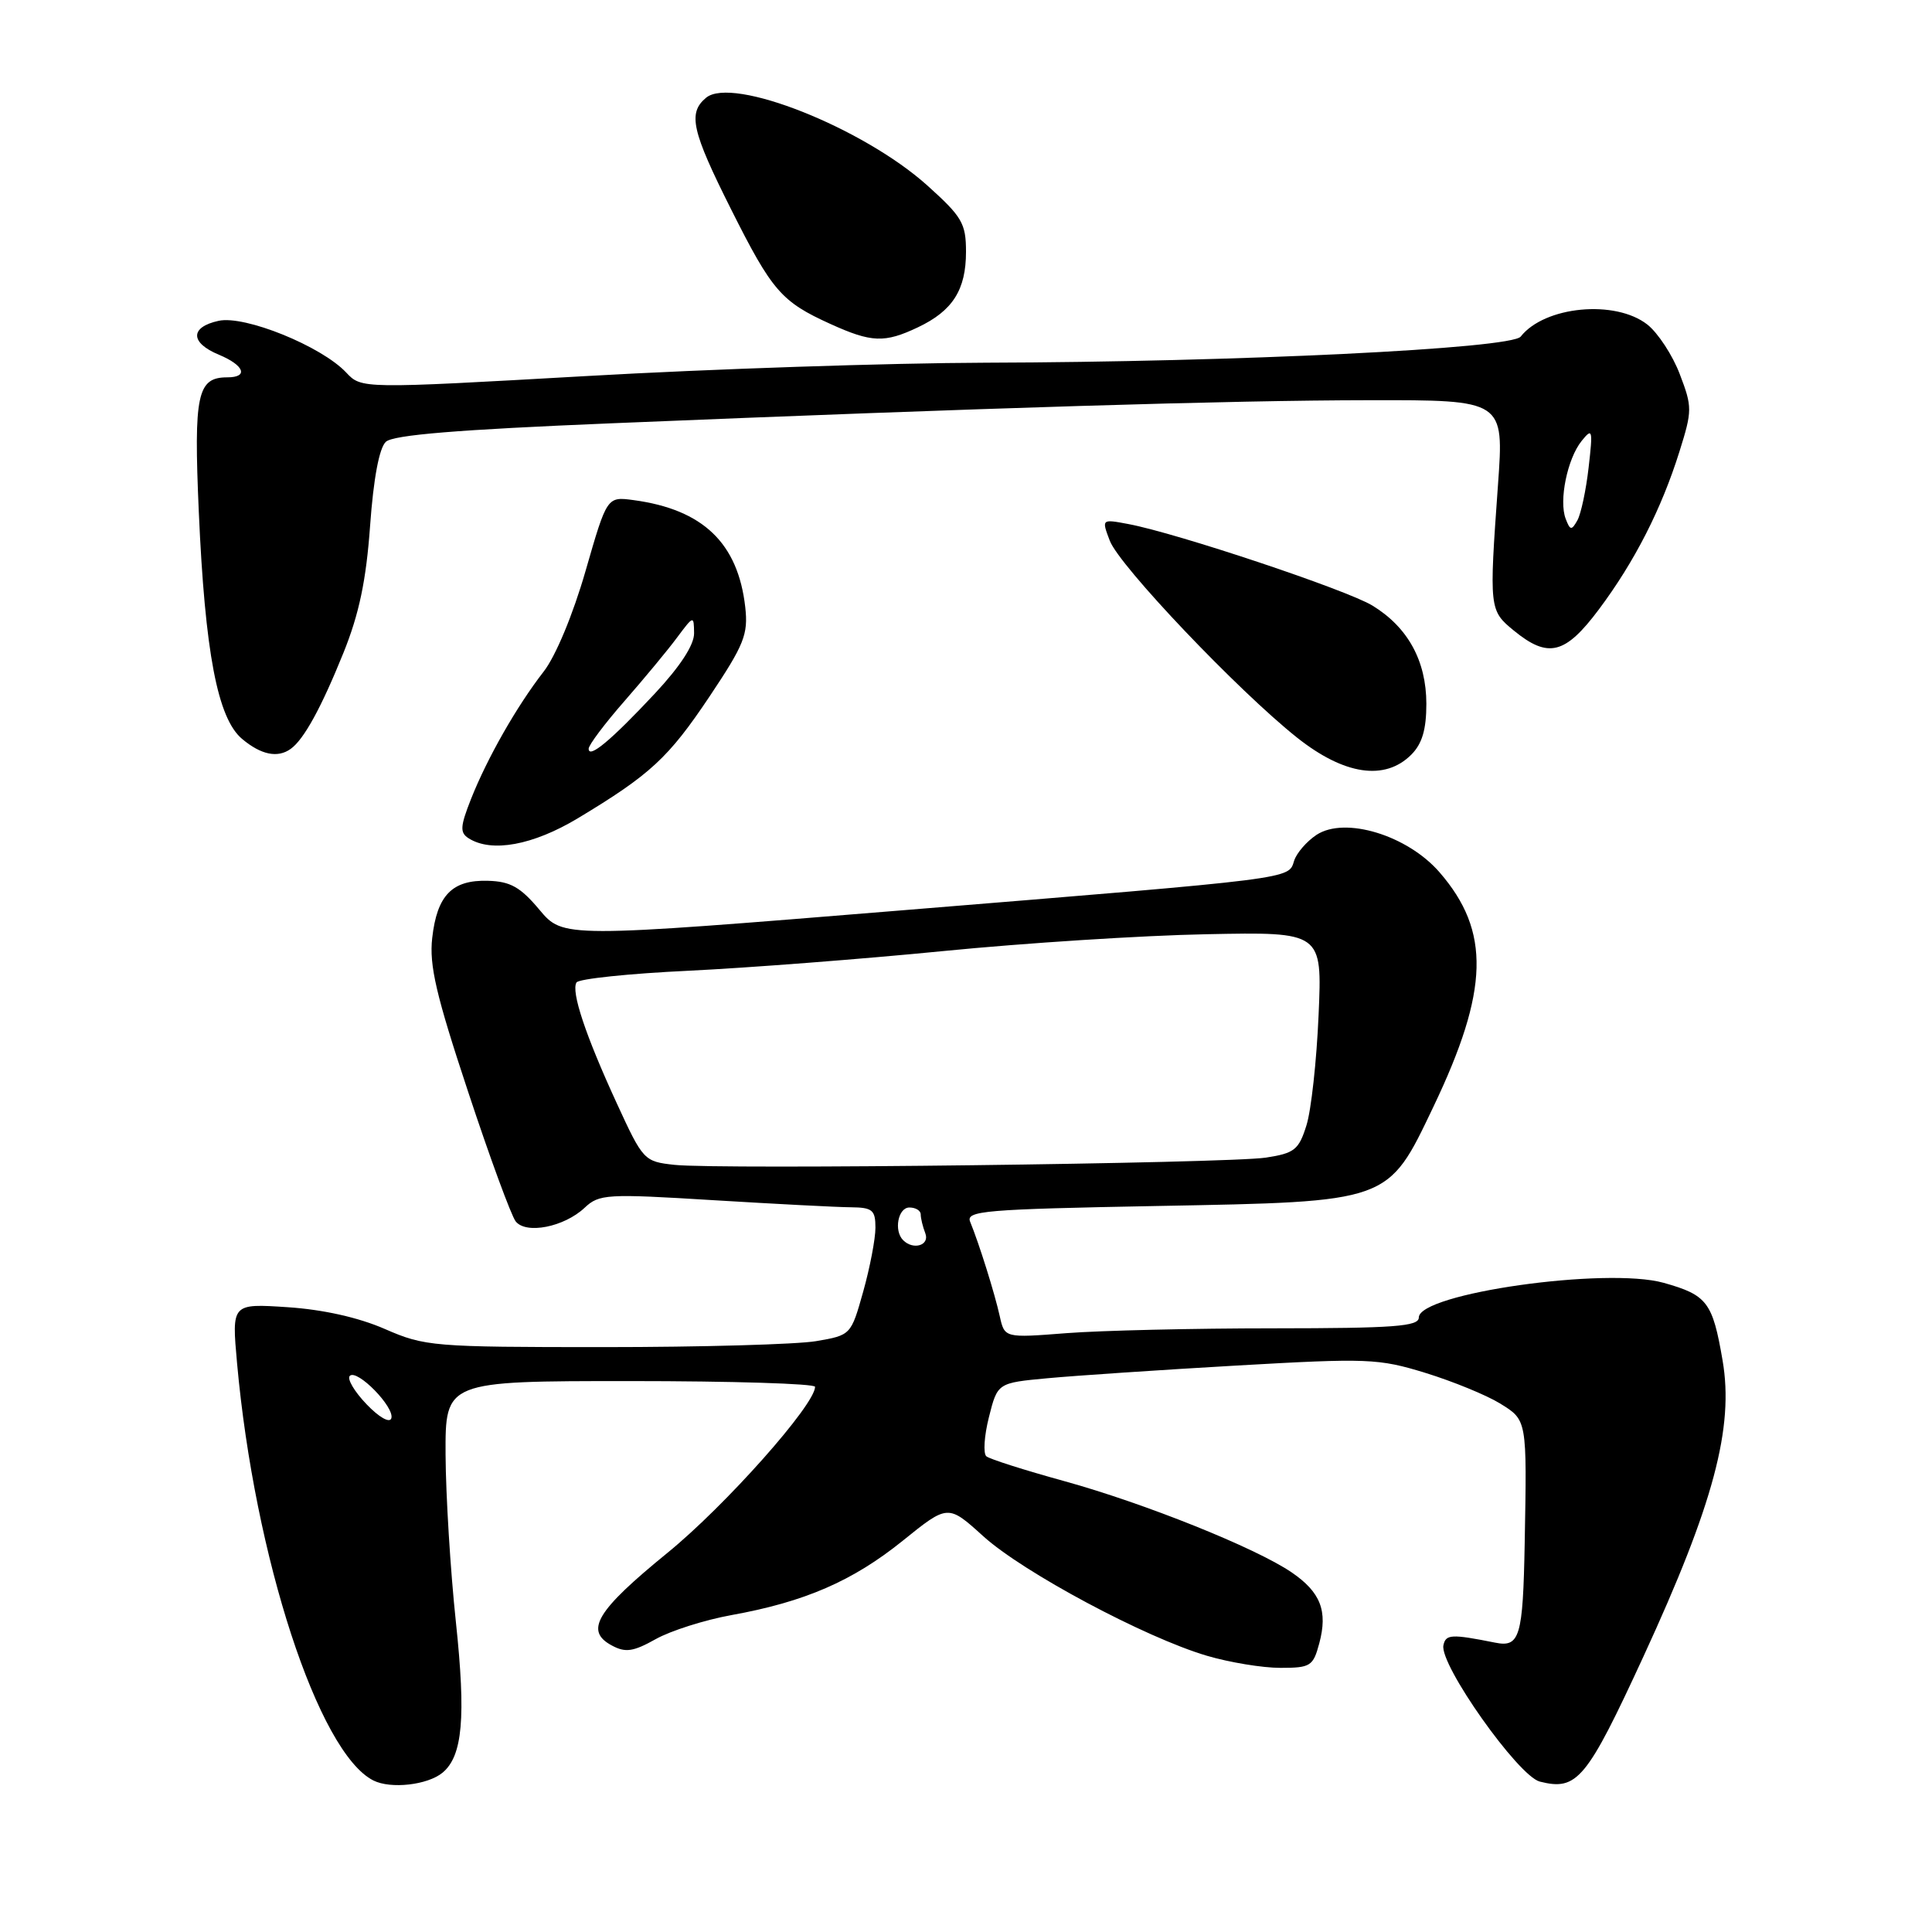 <?xml version="1.0" encoding="UTF-8" standalone="no"?>
<!DOCTYPE svg PUBLIC "-//W3C//DTD SVG 1.1//EN" "http://www.w3.org/Graphics/SVG/1.1/DTD/svg11.dtd" >
<svg xmlns="http://www.w3.org/2000/svg" xmlns:xlink="http://www.w3.org/1999/xlink" version="1.1" viewBox="0 0 256 256">
 <g >
 <path fill="currentColor"
d=" M 58.64 234.89 C 61.30 232.68 61.75 227.58 60.41 214.95 C 59.68 208.10 59.07 198.11 59.04 192.75 C 59.00 183.00 59.00 183.00 83.50 183.00 C 96.97 183.00 108.00 183.34 108.00 183.76 C 108.00 186.14 96.09 199.54 88.43 205.77 C 79.01 213.45 77.42 216.09 81.08 218.04 C 82.88 219.01 83.91 218.86 86.89 217.19 C 88.87 216.08 93.38 214.65 96.91 214.01 C 106.63 212.26 112.98 209.50 119.60 204.17 C 125.61 199.32 125.61 199.32 130.29 203.56 C 135.58 208.35 151.75 216.99 159.93 219.40 C 162.92 220.28 167.29 221.00 169.65 221.00 C 173.65 221.00 174.00 220.78 174.81 217.75 C 175.96 213.47 174.99 210.97 171.15 208.35 C 166.39 205.10 151.65 199.19 141.00 196.25 C 135.78 194.81 131.14 193.34 130.70 192.97 C 130.26 192.60 130.41 190.26 131.04 187.77 C 132.18 183.24 132.18 183.24 138.84 182.62 C 142.50 182.28 153.77 181.52 163.89 180.94 C 181.23 179.95 182.65 180.00 188.89 181.92 C 192.52 183.04 196.96 184.86 198.75 185.96 C 202.36 188.19 202.33 188.04 202.03 204.50 C 201.80 216.91 201.38 218.32 198.12 217.66 C 192.31 216.50 191.57 216.54 191.26 218.01 C 190.73 220.58 201.17 235.34 204.03 236.07 C 208.99 237.32 210.23 235.83 217.79 219.44 C 227.05 199.34 229.78 189.15 228.25 180.26 C 226.93 172.54 226.21 171.60 220.44 169.98 C 212.85 167.86 188.00 171.38 188.00 174.58 C 188.00 175.76 184.71 176.00 168.75 176.01 C 158.16 176.01 145.81 176.30 141.31 176.65 C 133.11 177.29 133.11 177.29 132.47 174.39 C 131.82 171.43 129.73 164.76 128.55 161.89 C 127.96 160.44 130.43 160.23 153.31 159.80 C 184.30 159.22 183.85 159.39 189.93 146.66 C 197.31 131.21 197.52 123.40 190.76 115.60 C 186.51 110.68 178.22 108.15 174.45 110.62 C 173.15 111.48 171.81 113.02 171.48 114.05 C 170.70 116.51 172.01 116.34 119.56 120.62 C 74.62 124.29 74.62 124.29 71.48 120.55 C 68.96 117.54 67.62 116.79 64.66 116.71 C 59.91 116.57 57.91 118.62 57.27 124.29 C 56.86 127.91 57.79 131.88 62.02 144.64 C 64.90 153.37 67.75 161.10 68.33 161.84 C 69.71 163.58 74.74 162.59 77.46 160.04 C 79.39 158.22 80.37 158.16 94.51 159.03 C 102.75 159.53 110.96 159.96 112.75 159.97 C 115.60 160.00 116.00 160.33 116.00 162.68 C 116.00 164.16 115.27 167.97 114.38 171.14 C 112.76 176.90 112.75 176.92 108.13 177.71 C 105.58 178.14 92.93 178.50 80.00 178.50 C 57.38 178.50 56.29 178.41 51.00 176.10 C 47.50 174.57 42.80 173.52 38.10 173.21 C 30.70 172.72 30.70 172.72 31.41 180.61 C 33.73 206.33 42.18 232.24 49.47 235.92 C 51.77 237.08 56.65 236.53 58.64 234.89 Z  M 76.56 108.43 C 86.19 102.63 88.57 100.43 94.03 92.27 C 98.62 85.40 99.15 84.06 98.75 80.45 C 97.79 71.96 93.15 67.51 83.97 66.27 C 80.43 65.79 80.43 65.79 77.59 75.65 C 75.93 81.42 73.63 86.95 72.03 89.00 C 68.48 93.57 64.58 100.41 62.42 105.85 C 60.97 109.53 60.92 110.33 62.10 111.08 C 65.14 113.01 70.61 112.00 76.56 108.43 Z  M 187.00 100.00 C 188.44 98.56 189.00 96.67 189.00 93.25 C 188.99 87.56 186.55 83.11 181.85 80.24 C 178.44 78.16 155.96 70.65 149.52 69.44 C 145.96 68.77 145.96 68.77 147.05 71.64 C 148.31 74.98 164.08 91.55 171.87 97.74 C 178.11 102.69 183.50 103.50 187.00 100.00 Z  M 38.52 99.23 C 40.27 97.98 42.57 93.78 45.51 86.50 C 47.59 81.34 48.52 76.91 49.04 69.66 C 49.49 63.41 50.25 59.35 51.13 58.54 C 52.11 57.63 60.65 56.93 81.00 56.09 C 130.88 54.03 162.98 53.05 181.40 53.03 C 199.30 53.00 199.30 53.00 198.49 64.25 C 197.31 80.69 197.33 80.89 200.61 83.57 C 205.15 87.28 207.40 86.71 211.86 80.75 C 216.60 74.41 220.15 67.45 222.54 59.82 C 224.24 54.40 224.24 53.92 222.58 49.58 C 221.63 47.07 219.69 44.12 218.29 43.01 C 214.04 39.67 204.67 40.56 201.50 44.60 C 200.25 46.20 163.87 47.97 130.60 48.06 C 117.89 48.10 94.09 48.89 77.70 49.83 C 47.90 51.52 47.90 51.52 45.87 49.36 C 42.59 45.87 32.43 41.75 28.97 42.51 C 25.16 43.34 25.17 45.41 29.00 47.00 C 32.37 48.40 32.97 50.00 30.12 50.00 C 26.14 50.00 25.66 52.23 26.34 67.78 C 27.16 86.44 28.83 95.21 32.09 97.92 C 34.61 100.03 36.80 100.47 38.52 99.23 Z  M 121.63 43.37 C 126.23 41.19 128.00 38.41 128.00 33.37 C 128.00 29.60 127.49 28.73 122.89 24.59 C 114.38 16.94 97.05 10.06 93.56 12.95 C 91.12 14.98 91.65 17.33 96.89 27.77 C 102.31 38.57 103.54 39.98 110.02 42.92 C 115.48 45.40 117.21 45.47 121.63 43.37 Z  M 48.56 186.06 C 46.96 184.39 45.96 182.70 46.35 182.31 C 47.31 181.35 52.34 186.49 51.85 187.94 C 51.63 188.60 50.22 187.80 48.56 186.06 Z  M 119.67 164.33 C 118.41 163.08 119.00 160.00 120.50 160.00 C 121.33 160.00 122.00 160.41 122.00 160.92 C 122.00 161.42 122.27 162.55 122.61 163.42 C 123.22 165.01 121.02 165.69 119.67 164.33 Z  M 89.38 154.35 C 85.34 153.91 85.21 153.77 81.73 146.20 C 77.57 137.16 75.65 131.38 76.39 130.18 C 76.69 129.70 83.35 129.00 91.21 128.63 C 99.07 128.25 114.28 127.08 125.00 126.02 C 135.72 124.96 151.41 123.95 159.85 123.79 C 175.20 123.48 175.20 123.48 174.72 134.49 C 174.46 140.55 173.74 147.13 173.11 149.12 C 172.10 152.35 171.53 152.81 167.74 153.39 C 162.65 154.16 95.24 154.99 89.38 154.35 Z  M 78.00 99.21 C 78.00 98.72 80.14 95.87 82.76 92.88 C 85.37 89.89 88.51 86.11 89.72 84.47 C 91.91 81.54 91.94 81.53 91.97 83.90 C 91.99 85.45 90.13 88.30 86.77 91.90 C 80.97 98.10 78.00 100.58 78.00 99.21 Z  M 207.46 68.74 C 206.54 66.35 207.68 60.77 209.58 58.42 C 211.01 56.65 211.08 56.91 210.50 61.95 C 210.16 64.94 209.49 68.09 209.01 68.95 C 208.24 70.32 208.05 70.29 207.46 68.74 Z "/>
</g>
</svg>